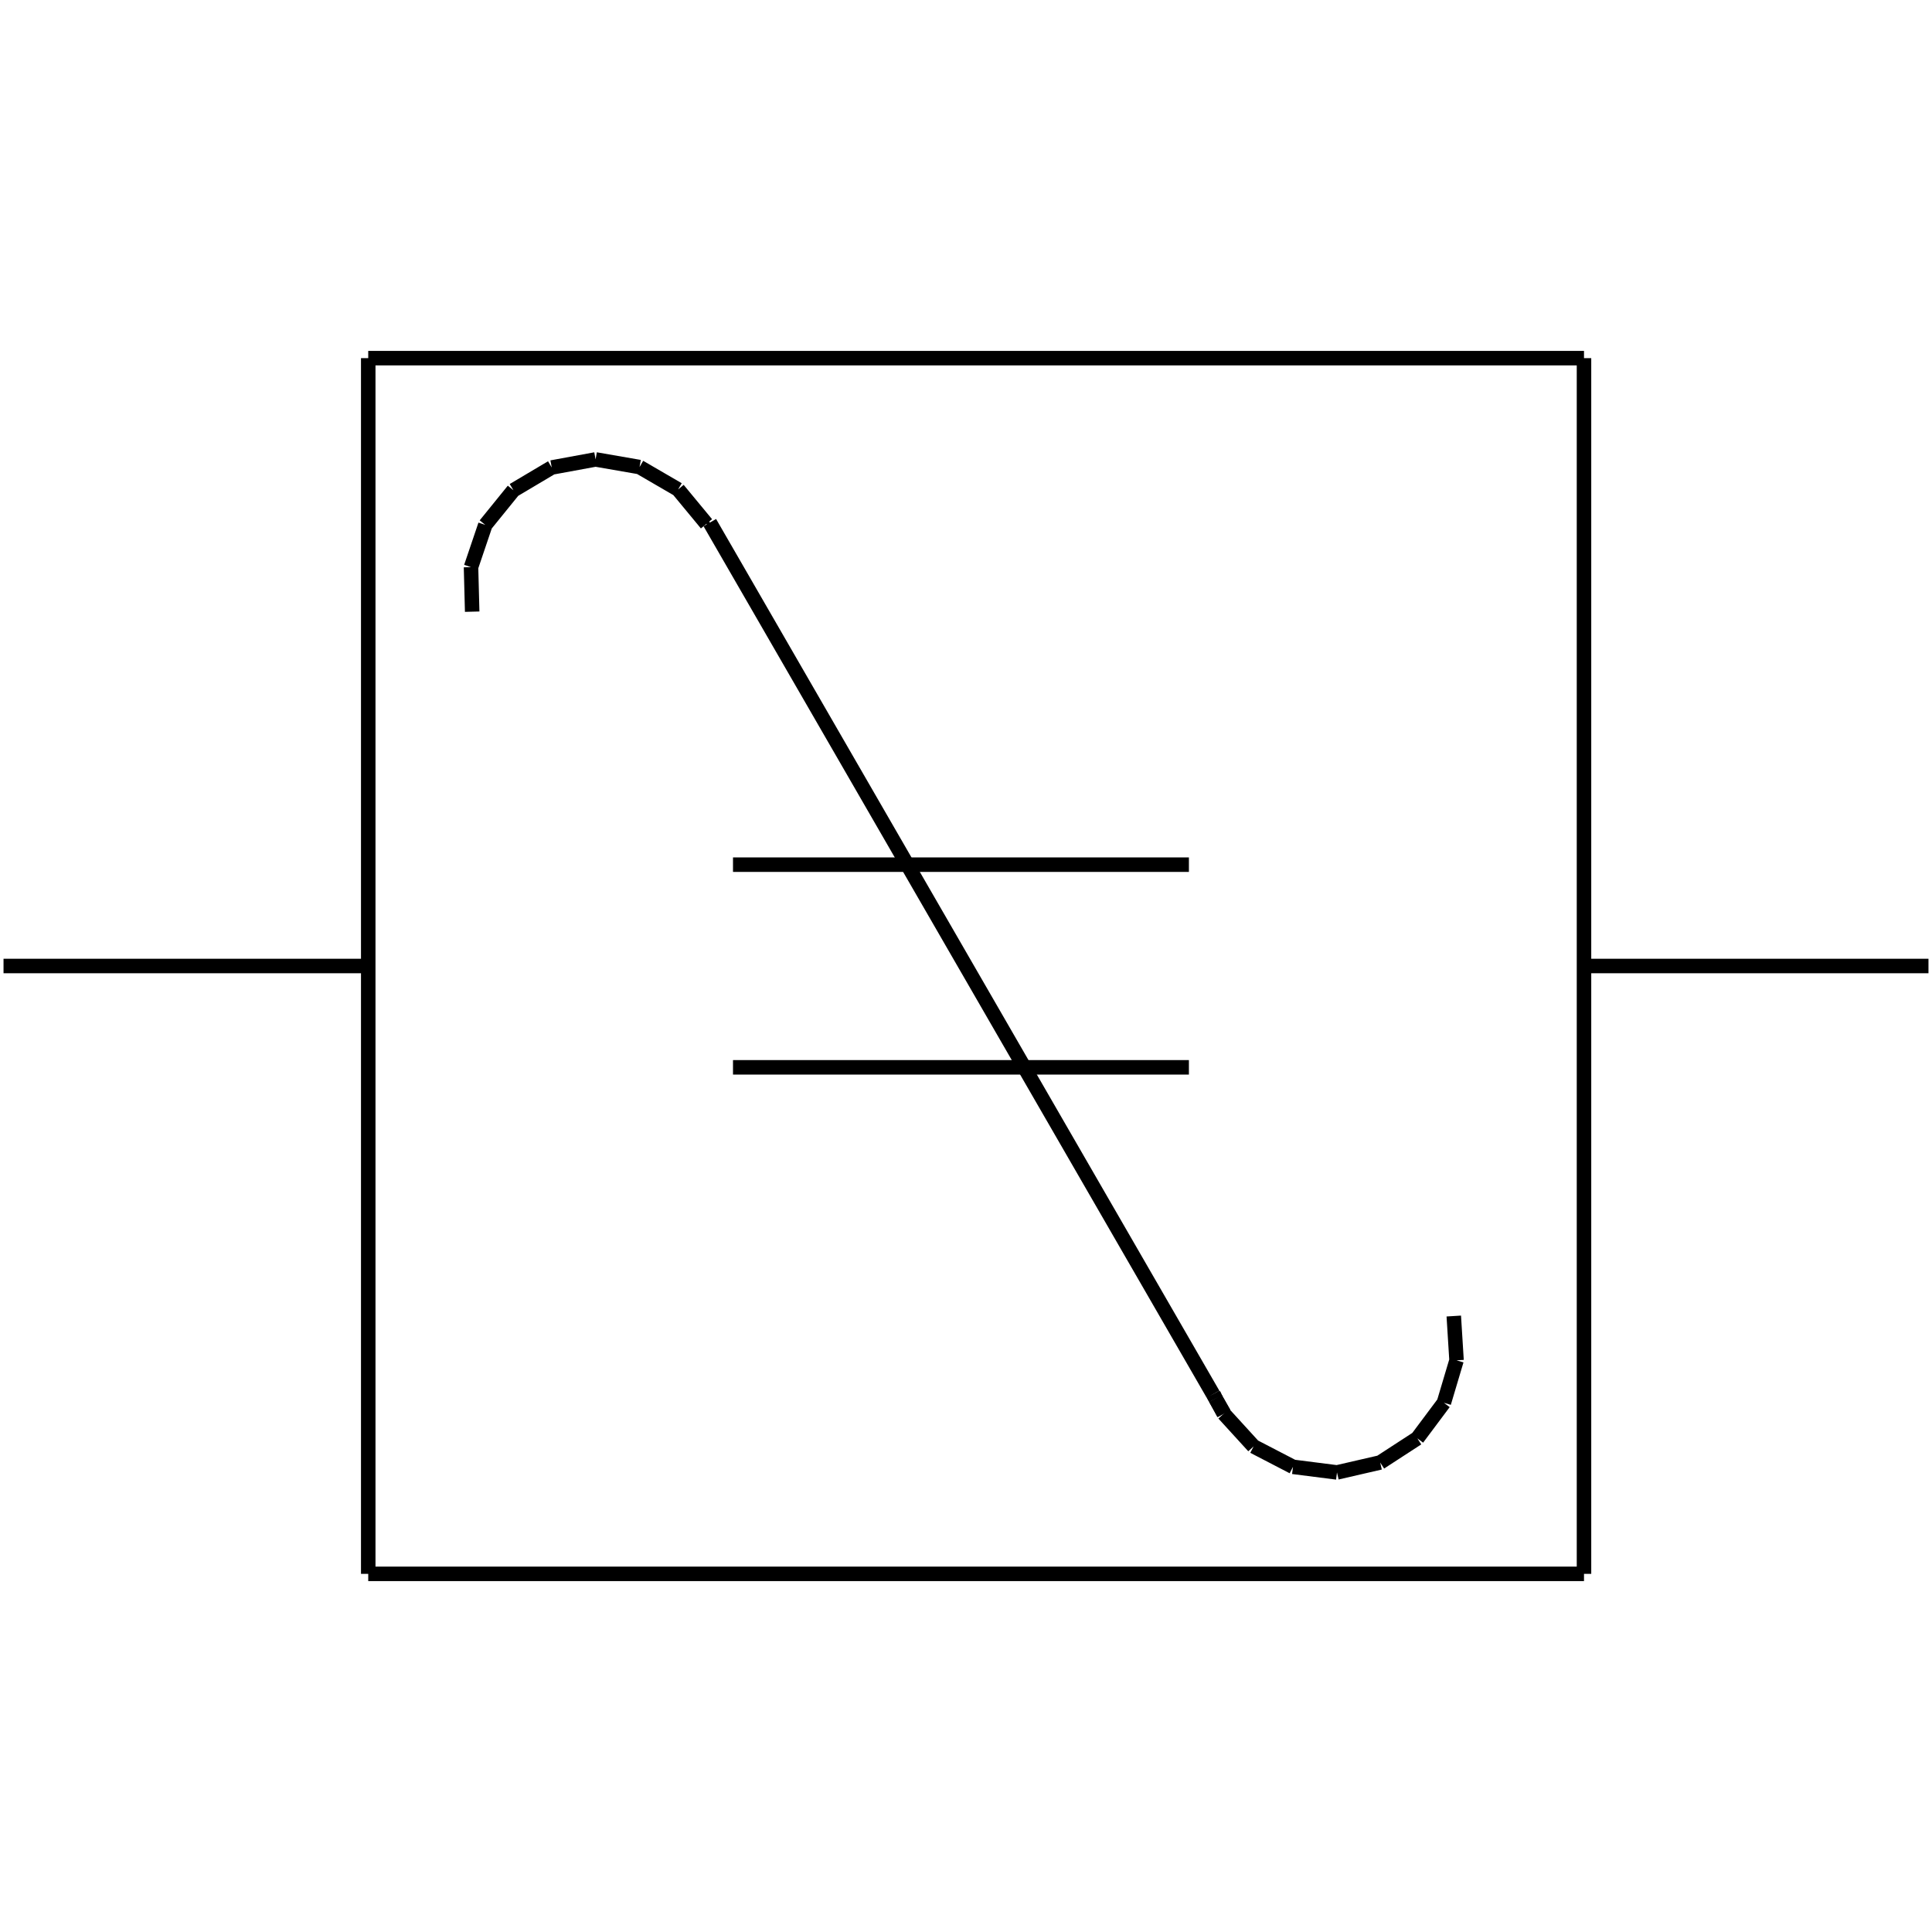 <?xml version="1.0" standalone="no"?><svg xmlns="http://www.w3.org/2000/svg" width="400.000" height="400.000" viewBox="0.0 0.0 400.000 400.000" version="1.1">
  <title>Produce by Acme CAD Converter</title>
  <desc>Produce by Acme CAD Converter</desc>
<g id="0" display="visible">
<g><path d="M146.27 108.45L146.96 108.2"
fill="none" stroke="black" stroke-width="3"/>
</g>
<g><path d="M251.26 288.64L251.66 289.55"
fill="none" stroke="black" stroke-width="3"/>
</g>
<g><path d="M251.66 289.55L253.36 292.68"
fill="none" stroke="black" stroke-width="3"/>
</g>
<g><path d="M253.36 292.68L259.55 299.46M259.55 299.46L267.7 303.69M267.7 303.69L276.81 304.85M276.81 304.85L285.75 302.79M285.75 302.79L293.44 297.79M293.44 297.79L298.94 290.43M298.94 290.43L301.56 281.64M301.56 281.64L300.99 272.47"
fill="none" stroke="black" stroke-width="3"/>
</g>
<g><path d="M251.15 288.67L251.66 289.55"
fill="none" stroke="black" stroke-width="3"/>
</g>
<g><path d="M146.96 108.2L251.15 288.67"
fill="none" stroke="black" stroke-width="3"/>
</g>
<g><path d="M251.66 289.55L253.44 292.63"
fill="none" stroke="black" stroke-width="3"/>
</g>
<g><path d="M146.27 108.45L140.39 101.34M140.39 101.34L132.41 96.7M132.41 96.7L123.31 95.12M123.31 95.12L114.23 96.79M114.23 96.79L106.3 101.5M106.3 101.5L100.48 108.68M100.48 108.68L97.52 117.42M97.52 117.42L97.76 126.64"
fill="none" stroke="black" stroke-width="3"/>
</g>
<g><path d="M327.95 200L399.27 200"
fill="none" stroke="black" stroke-width="3"/>
</g>
<g><path d="M76.24 200L0.73 200"
fill="none" stroke="black" stroke-width="3"/>
</g>
<g><path d="M151.76 220.98L246.15 220.98"
fill="none" stroke="black" stroke-width="3"/>
</g>
<g><path d="M151.76 179.02L246.15 179.02"
fill="none" stroke="black" stroke-width="3"/>
</g>
<g><path d="M327.95 200L327.95 325.85"
fill="none" stroke="black" stroke-width="3"/>
</g>
<g><path d="M327.95 325.85L76.24 325.85"
fill="none" stroke="black" stroke-width="3"/>
</g>
<g><path d="M76.24 325.85L76.24 200"
fill="none" stroke="black" stroke-width="3"/>
</g>
<g><path d="M76.24 200L76.24 74.15"
fill="none" stroke="black" stroke-width="3"/>
</g>
<g><path d="M76.24 74.15L327.95 74.15"
fill="none" stroke="black" stroke-width="3"/>
</g>
<g><path d="M327.95 74.15L327.95 200"
fill="none" stroke="black" stroke-width="3"/>
</g>
</g>
</svg>
